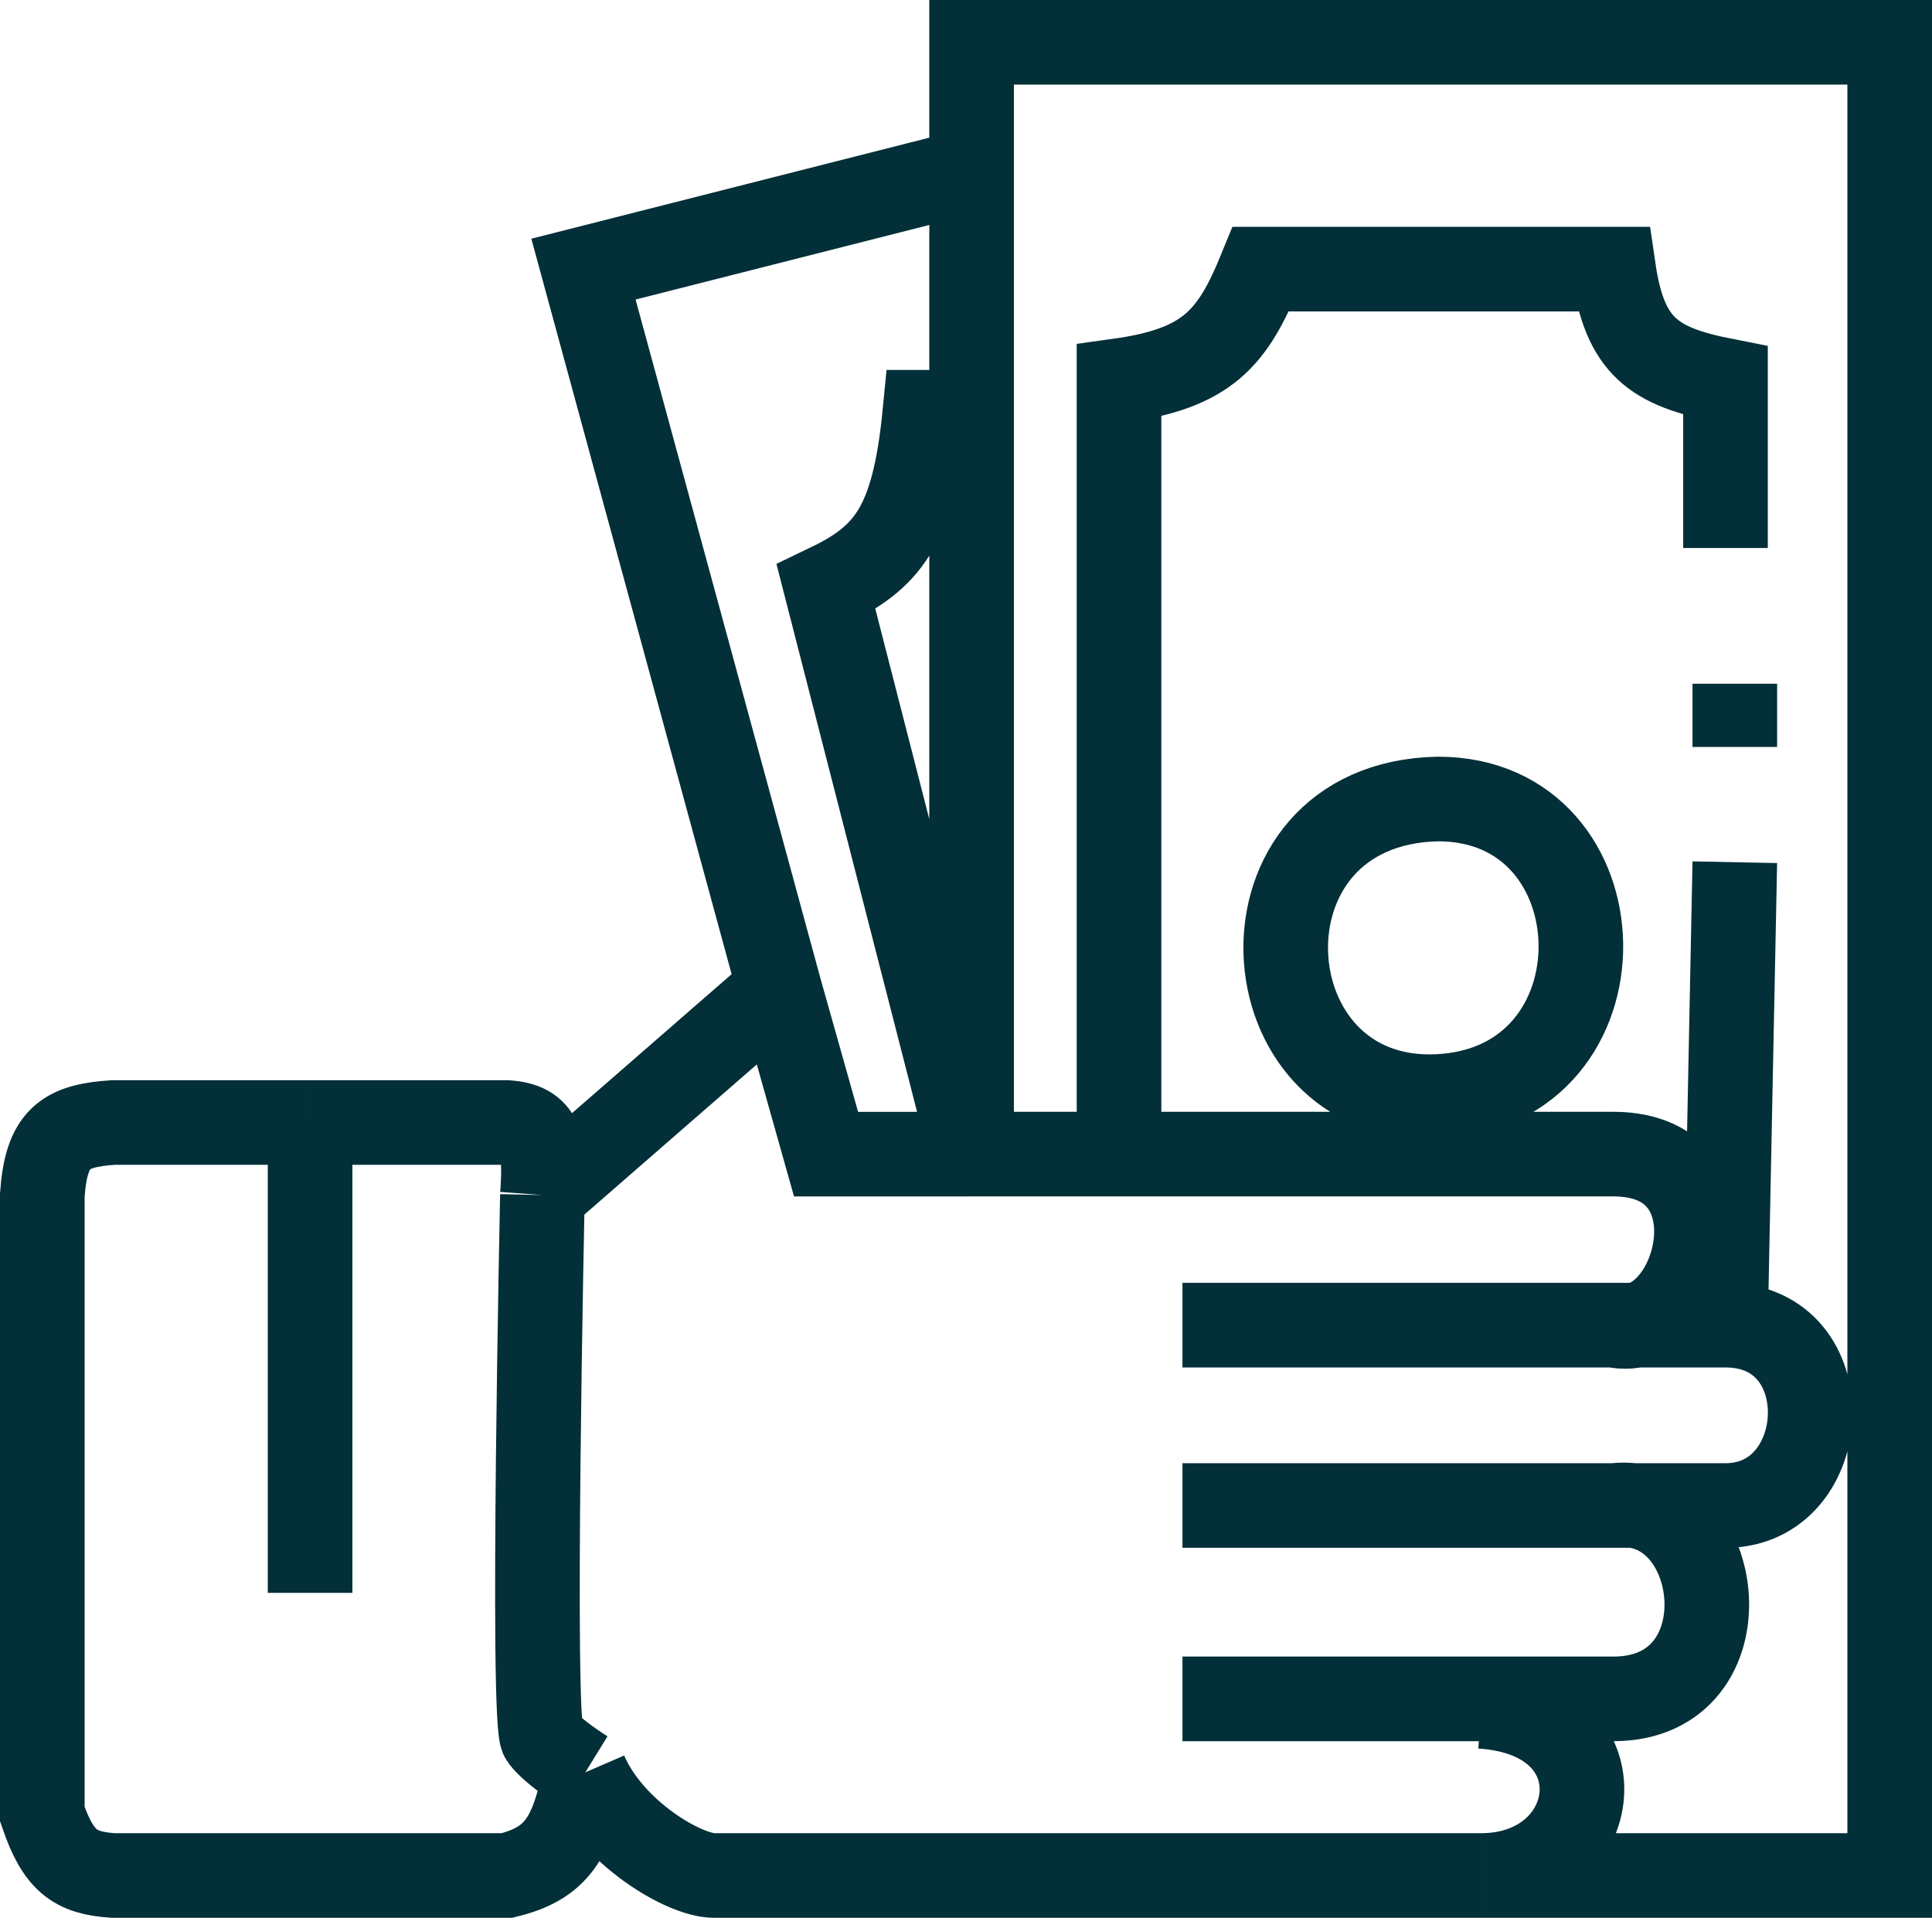 <svg width="137" height="136" fill="none" xmlns="http://www.w3.org/2000/svg"><path d="M38.463 84.744L55.268 70.11M38.463 84.745s-.795 37.445 0 38.499c.794 1.055 3.043 2.44 3.043 2.44m-3.043-40.939c.266-3.627-.108-4.981-2.514-5.142h-13.96m33.279-9.493L41.374 19.085l27.523-6.988M55.267 70.11l3.309 11.735h10.321m0-69.747V3H134v130h-28.979M68.897 12.097v17.14m0 52.607V29.237m0 52.607L58.576 41.63c4.338-2.078 6.215-4.204 7.013-12.394h3.308m0 52.607H79.35m35.066 12.13c5.955 1.318 9.527-12.13 0-12.13H79.35m35.066 12.13h7.94m-7.94 0H83.85m38.506 0c8.336 0 7.674 12.789 0 12.789h-7.94m7.94-12.79l.661-32.829m-8.601 45.619c7.94-.923 9.66 13.712 0 13.712H83.85m30.566-13.712H83.85M105.02 133H50.636c-2.117 0-7.277-3.032-9.13-7.317M105.021 133c8.734 0 10.321-11.339 0-11.998m17.335-82.14V26.996c-5.056-.994-7.132-2.365-7.94-7.91H89.407c-2 4.908-3.784 7.037-10.056 7.91v54.848m43.666-33.357v4.483m-81.51 72.713c-.927 4.716-2.053 6.46-5.558 7.317H8.029c-2.737-.181-3.892-1.041-5.029-4.351V84.744c.288-4.033 1.594-4.913 5.028-5.142h13.96m0 0v33.357m79.99-56.298c13.232 0 13.761 20.436 0 21.096-13.762.659-15.044-20.808 0-21.096z" stroke="#022F38" stroke-width="6"/></svg>